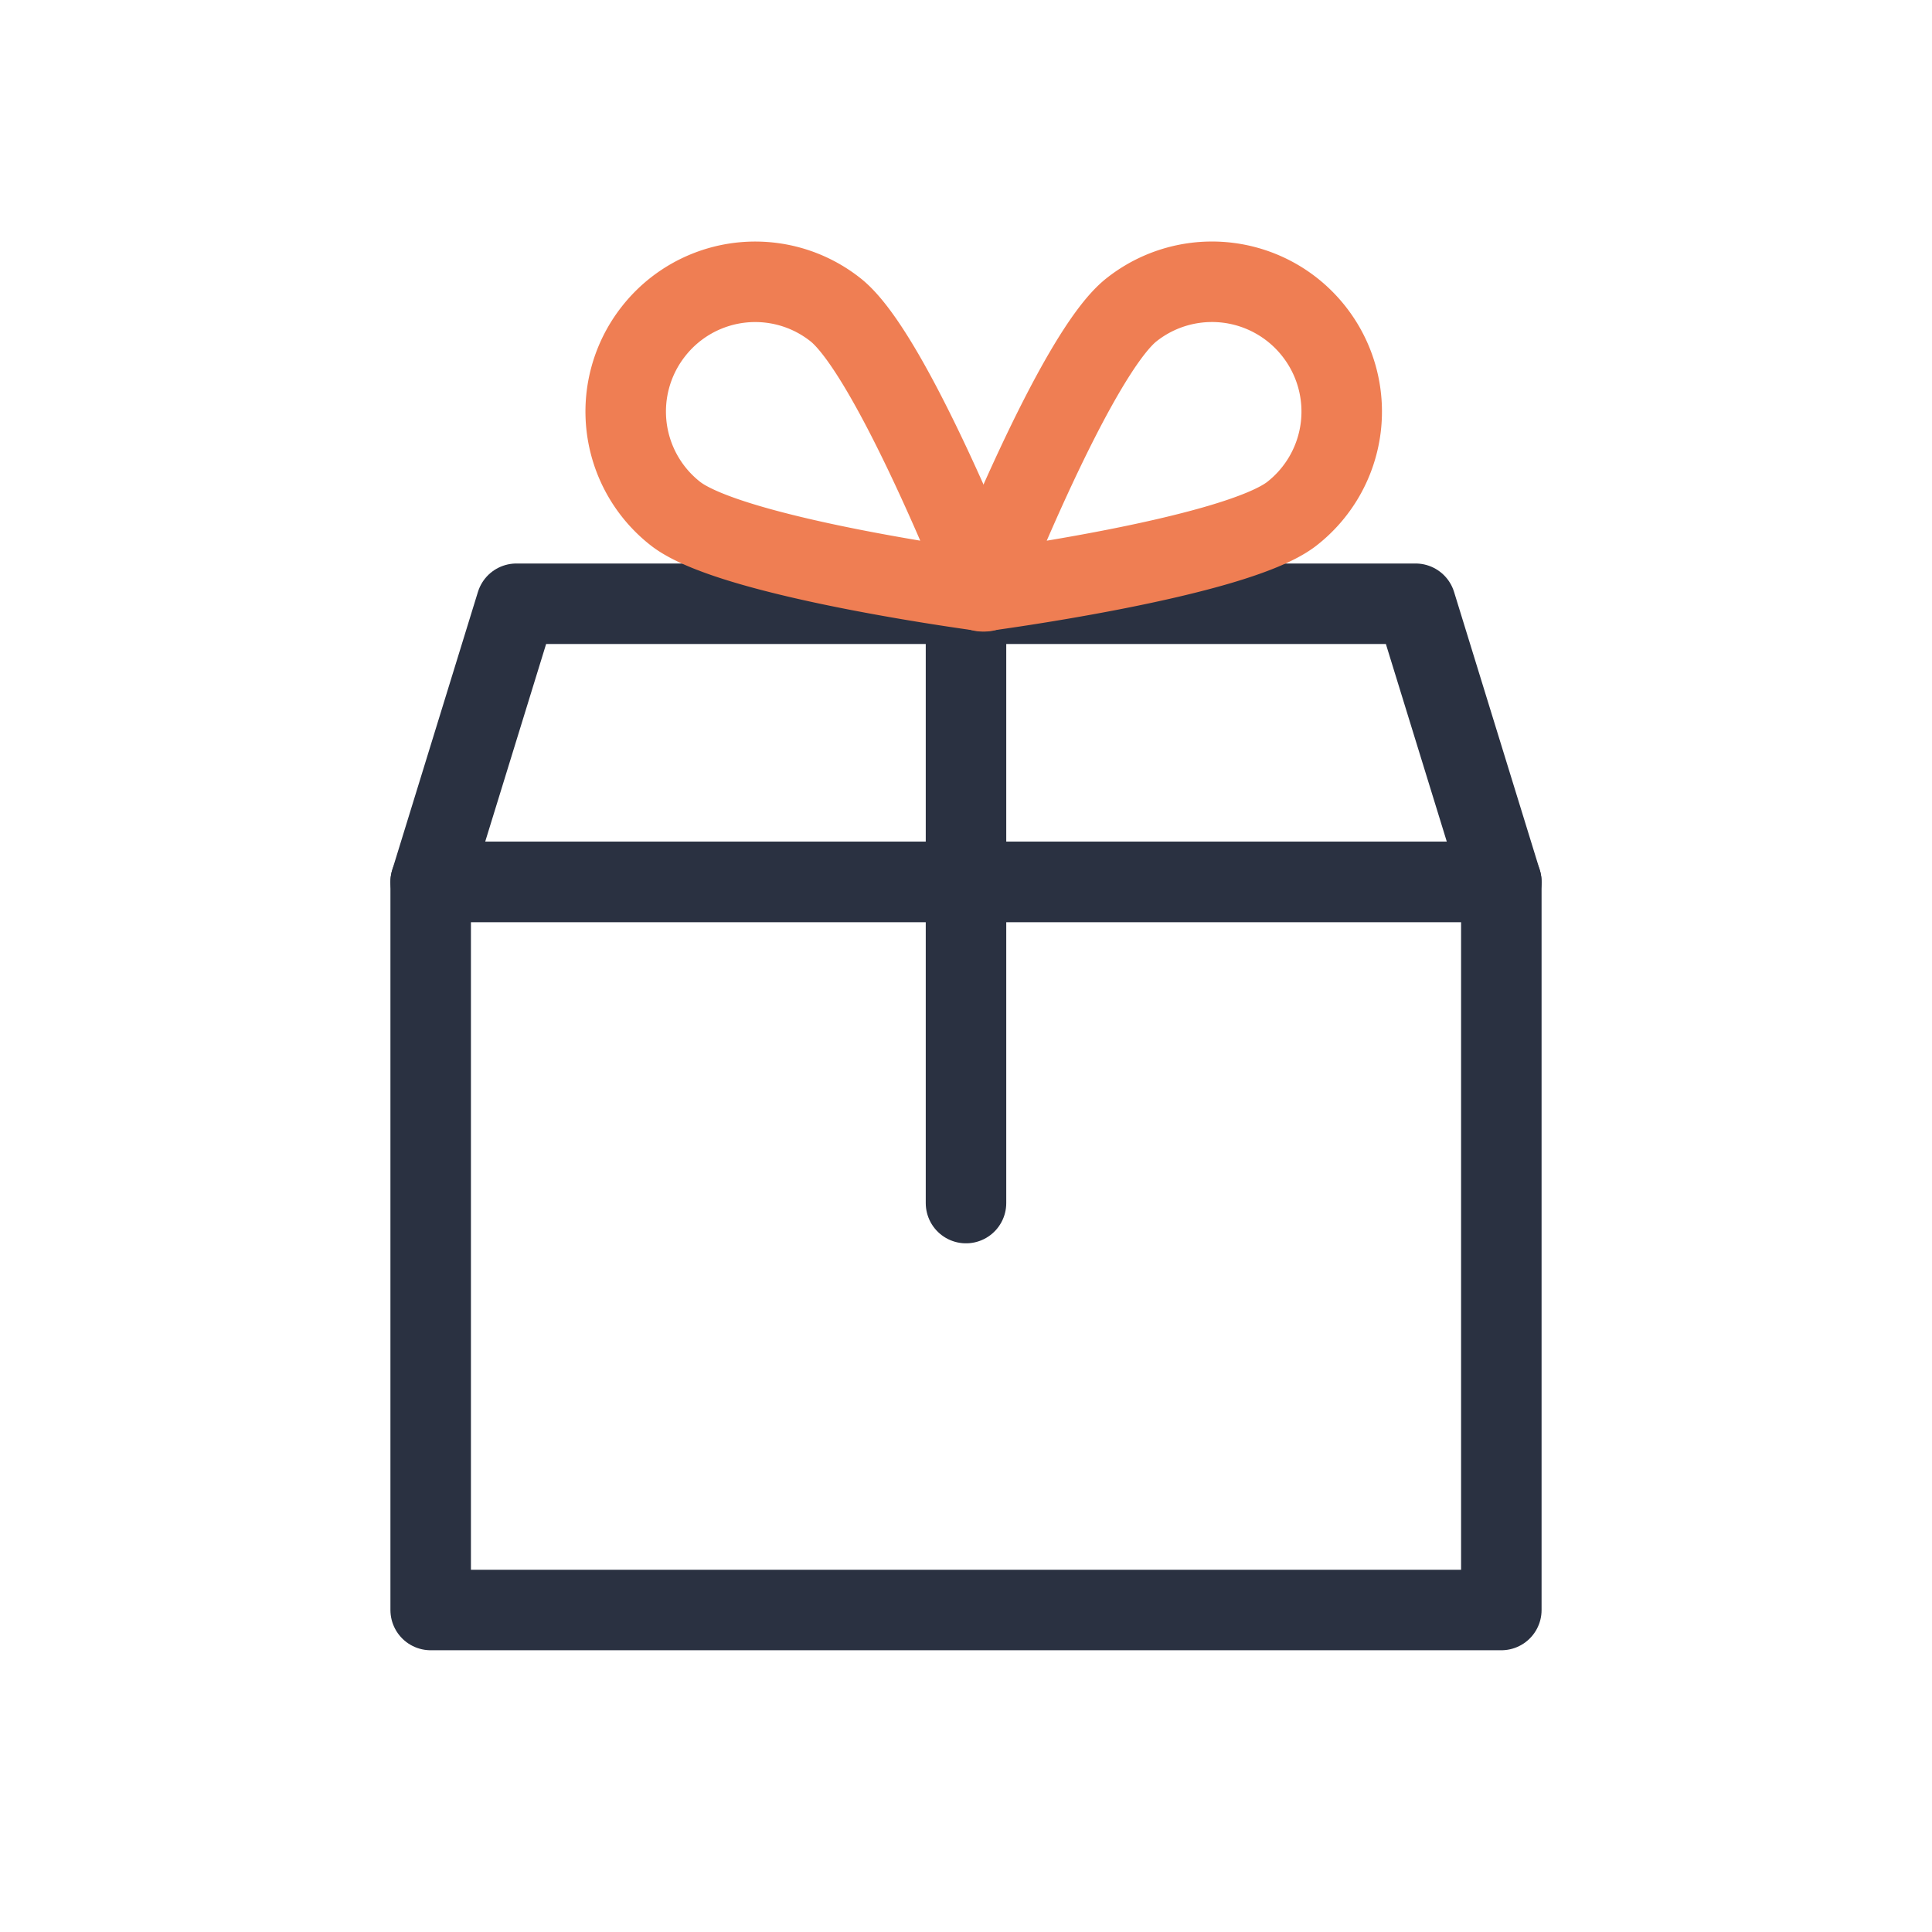 <svg id="Layer_1" data-name="Layer 1" xmlns="http://www.w3.org/2000/svg" viewBox="0 0 48 48"><defs><style>.cls-1,.cls-2{fill:none;stroke-linecap:round;stroke-linejoin:round;stroke-width:2px;}.cls-1{stroke:#2a3141;}.cls-2{stroke:#ef7e53;}</style></defs><title>ic-md-gift-box</title><polygon class="cls-1" points="37.3 21.91 10.7 21.91 12.83 15 35.17 15 37.3 21.91"/><rect class="cls-1" x="10.7" y="21.91" width="26.6" height="18.09"/><line class="cls-1" x1="24" y1="15" x2="24" y2="29.89"/><path class="cls-2" d="M32.65,8.24a3.22,3.22,0,0,0-4.53-.55c-1.4,1.09-3.72,7-3.72,7s6.3-.83,7.7-1.93A3.22,3.22,0,0,0,32.65,8.24Z"/><path class="cls-2" d="M16.23,8.24a3.21,3.21,0,0,1,4.52-.55c1.4,1.09,3.72,7,3.72,7s-6.29-.83-7.69-1.93A3.22,3.22,0,0,1,16.23,8.24Z"/></svg>